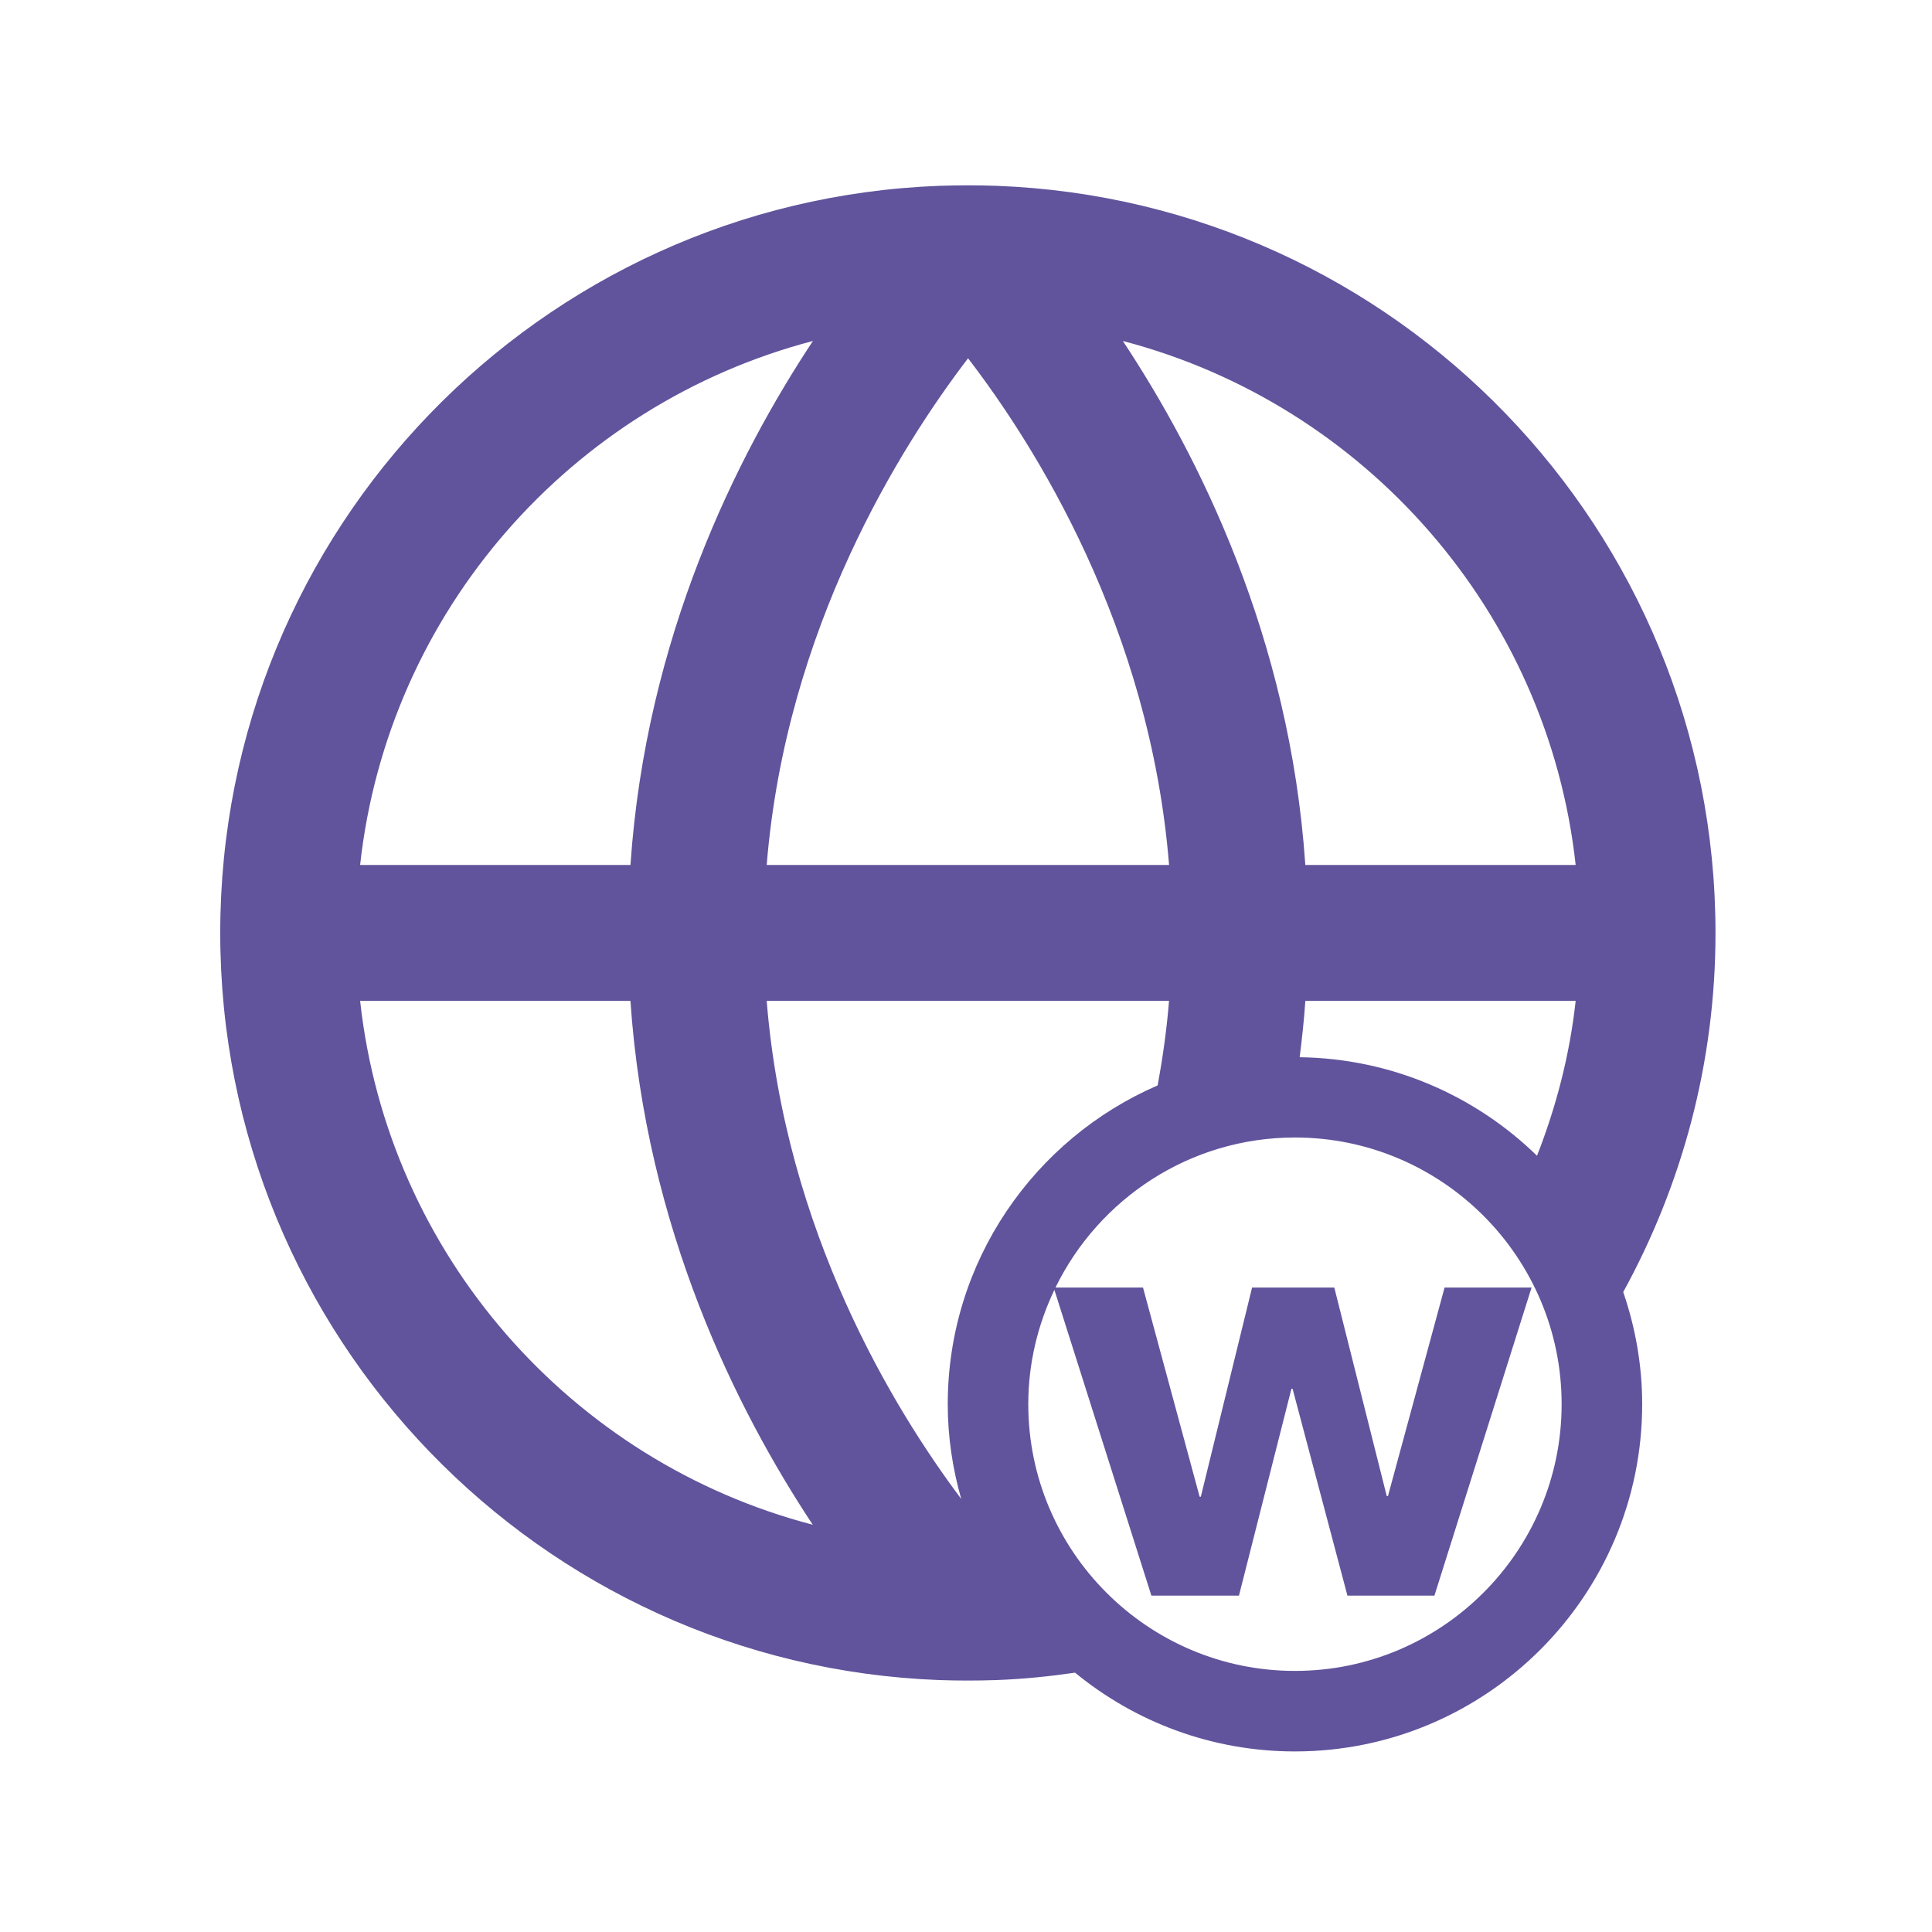 <?xml version="1.0" standalone="no"?><!DOCTYPE svg PUBLIC "-//W3C//DTD SVG 1.1//EN" "http://www.w3.org/Graphics/SVG/1.1/DTD/svg11.dtd"><svg class="icon" width="600px" height="600.00px" viewBox="0 0 1024 1024" version="1.1" xmlns="http://www.w3.org/2000/svg"><path fill="#61549c" d="M909.25 494.48c0-213.71-169.22-387.97-381.04-395.99-5.04-0.18-10.08-0.26-15.22-0.26s-10.18 0.09-15.22 0.26c-211.82 8.02-381.04 182.28-381.04 395.99s169.22 387.97 381.04 395.99c5.04 0.18 10.08 0.26 15.22 0.26s10.18-0.09 15.22-0.26c14.08-0.53 27.93-1.93 41.59-3.92 31.76 26.07 72.36 41.75 116.56 41.75 101.48 0 184.03-82.56 184.03-184.03 0-20.83-3.64-40.78-10.05-59.46 31.05-56.53 48.91-121.31 48.91-190.33zM513.09 189.9c35.39 46.11 96.36 142.3 106.54 268.55H406.37C416.55 332.74 477.7 236.2 513.09 189.9z m-82.22-9.18c-40.25 60.79-88.53 157.05-96.71 277.73H190.87c14.77-134.54 112.03-244.23 240-277.73z m-240 349.78h143.28c8.19 120.59 56.37 216.86 96.63 277.65-127.97-33.41-225.14-143.11-239.91-277.65z m311.46 213.76c0 17.42 2.59 34.22 7.14 50.2-35.76-47.68-93.24-141.63-103.1-263.96h213.25c-1.25 15.42-3.38 30.3-6.03 44.79-65.37 28.27-111.26 93.34-111.26 168.97z m184.03 141.36c-77.94 0-141.35-63.42-141.35-141.36 0-21.71 5.06-42.2 13.84-60.6l51.41 162.05h46.42l27.8-109.59h0.63l29.06 109.59h46.11l51.49-163.29h-46.11l-30.01 110.54h-0.64l-27.8-110.54h-43.58l-27.16 110.86h-0.64l-30.01-110.86h-46.39c22.99-47 71.16-79.52 126.91-79.52 77.94 0 141.36 63.42 141.36 141.36s-63.4 141.36-141.34 141.36z m128.29-273.05c-32.62-31.79-76.92-51.56-125.8-52.22 1.24-9.8 2.32-19.7 3.01-29.86h143.28c-3.16 28.71-10.33 56.15-20.49 82.08z m-122.8-154.11c-8.19-120.68-56.47-216.95-96.71-277.73 127.97 33.5 225.23 143.19 240 277.73H691.85z"  /></svg>